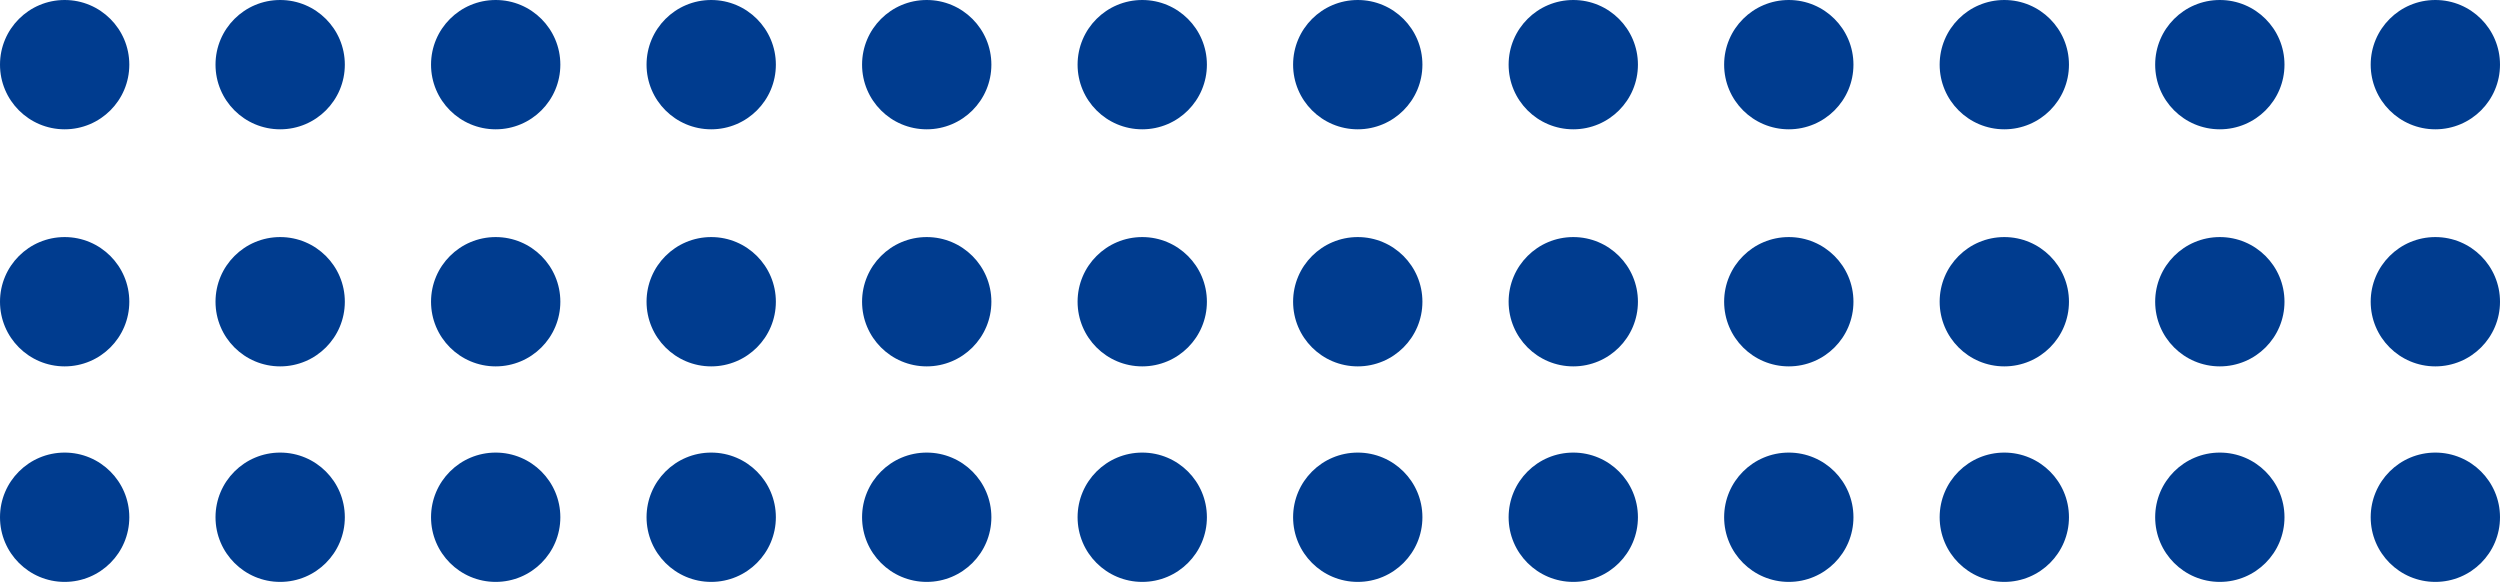 <svg width="116" height="27" viewBox="0 0 116 27" fill="none" xmlns="http://www.w3.org/2000/svg">
<circle cx="93" cy="3" r="3" fill="#003C8F"/>
<circle cx="63" cy="3" r="3" fill="#003C8F"/>
<circle cx="33" cy="3" r="3" fill="#003C8F"/>
<circle cx="3" cy="3" r="3" fill="#003C8F"/>
<circle cx="93" cy="24" r="3" fill="#003C8F"/>
<circle cx="63" cy="24" r="3" fill="#003C8F"/>
<circle cx="33" cy="24" r="3" fill="#003C8F"/>
<circle cx="3" cy="24" r="3" fill="#003C8F"/>
<circle cx="93" cy="14" r="3" fill="#003C8F"/>
<circle cx="63" cy="14" r="3" fill="#003C8F"/>
<circle cx="33" cy="14" r="3" fill="#003C8F"/>
<circle cx="3" cy="14" r="3" fill="#003C8F"/>
<circle cx="113" cy="3" r="3" fill="#003C8F"/>
<circle cx="83" cy="3" r="3" fill="#003C8F"/>
<circle cx="53" cy="3" r="3" fill="#003C8F"/>
<circle cx="23" cy="3" r="3" fill="#003C8F"/>
<circle cx="113" cy="24" r="3" fill="#003C8F"/>
<circle cx="83" cy="24" r="3" fill="#003C8F"/>
<circle cx="53" cy="24" r="3" fill="#003C8F"/>
<circle cx="23" cy="24" r="3" fill="#003C8F"/>
<circle cx="113" cy="14" r="3" fill="#003C8F"/>
<circle cx="83" cy="14" r="3" fill="#003C8F"/>
<circle cx="53" cy="14" r="3" fill="#003C8F"/>
<circle cx="23" cy="14" r="3" fill="#003C8F"/>
<circle cx="103" cy="3" r="3" fill="#003C8F"/>
<circle cx="73" cy="3" r="3" fill="#003C8F"/>
<circle cx="43" cy="3" r="3" fill="#003C8F"/>
<circle cx="13" cy="3" r="3" fill="#003C8F"/>
<circle cx="103" cy="24" r="3" fill="#003C8F"/>
<circle cx="73" cy="24" r="3" fill="#003C8F"/>
<circle cx="43" cy="24" r="3" fill="#003C8F"/>
<circle cx="13" cy="24" r="3" fill="#003C8F"/>
<circle cx="103" cy="14" r="3" fill="#003C8F"/>
<circle cx="73" cy="14" r="3" fill="#003C8F"/>
<circle cx="43" cy="14" r="3" fill="#003C8F"/>
<circle cx="13" cy="14" r="3" fill="#003C8F"/>
</svg>
